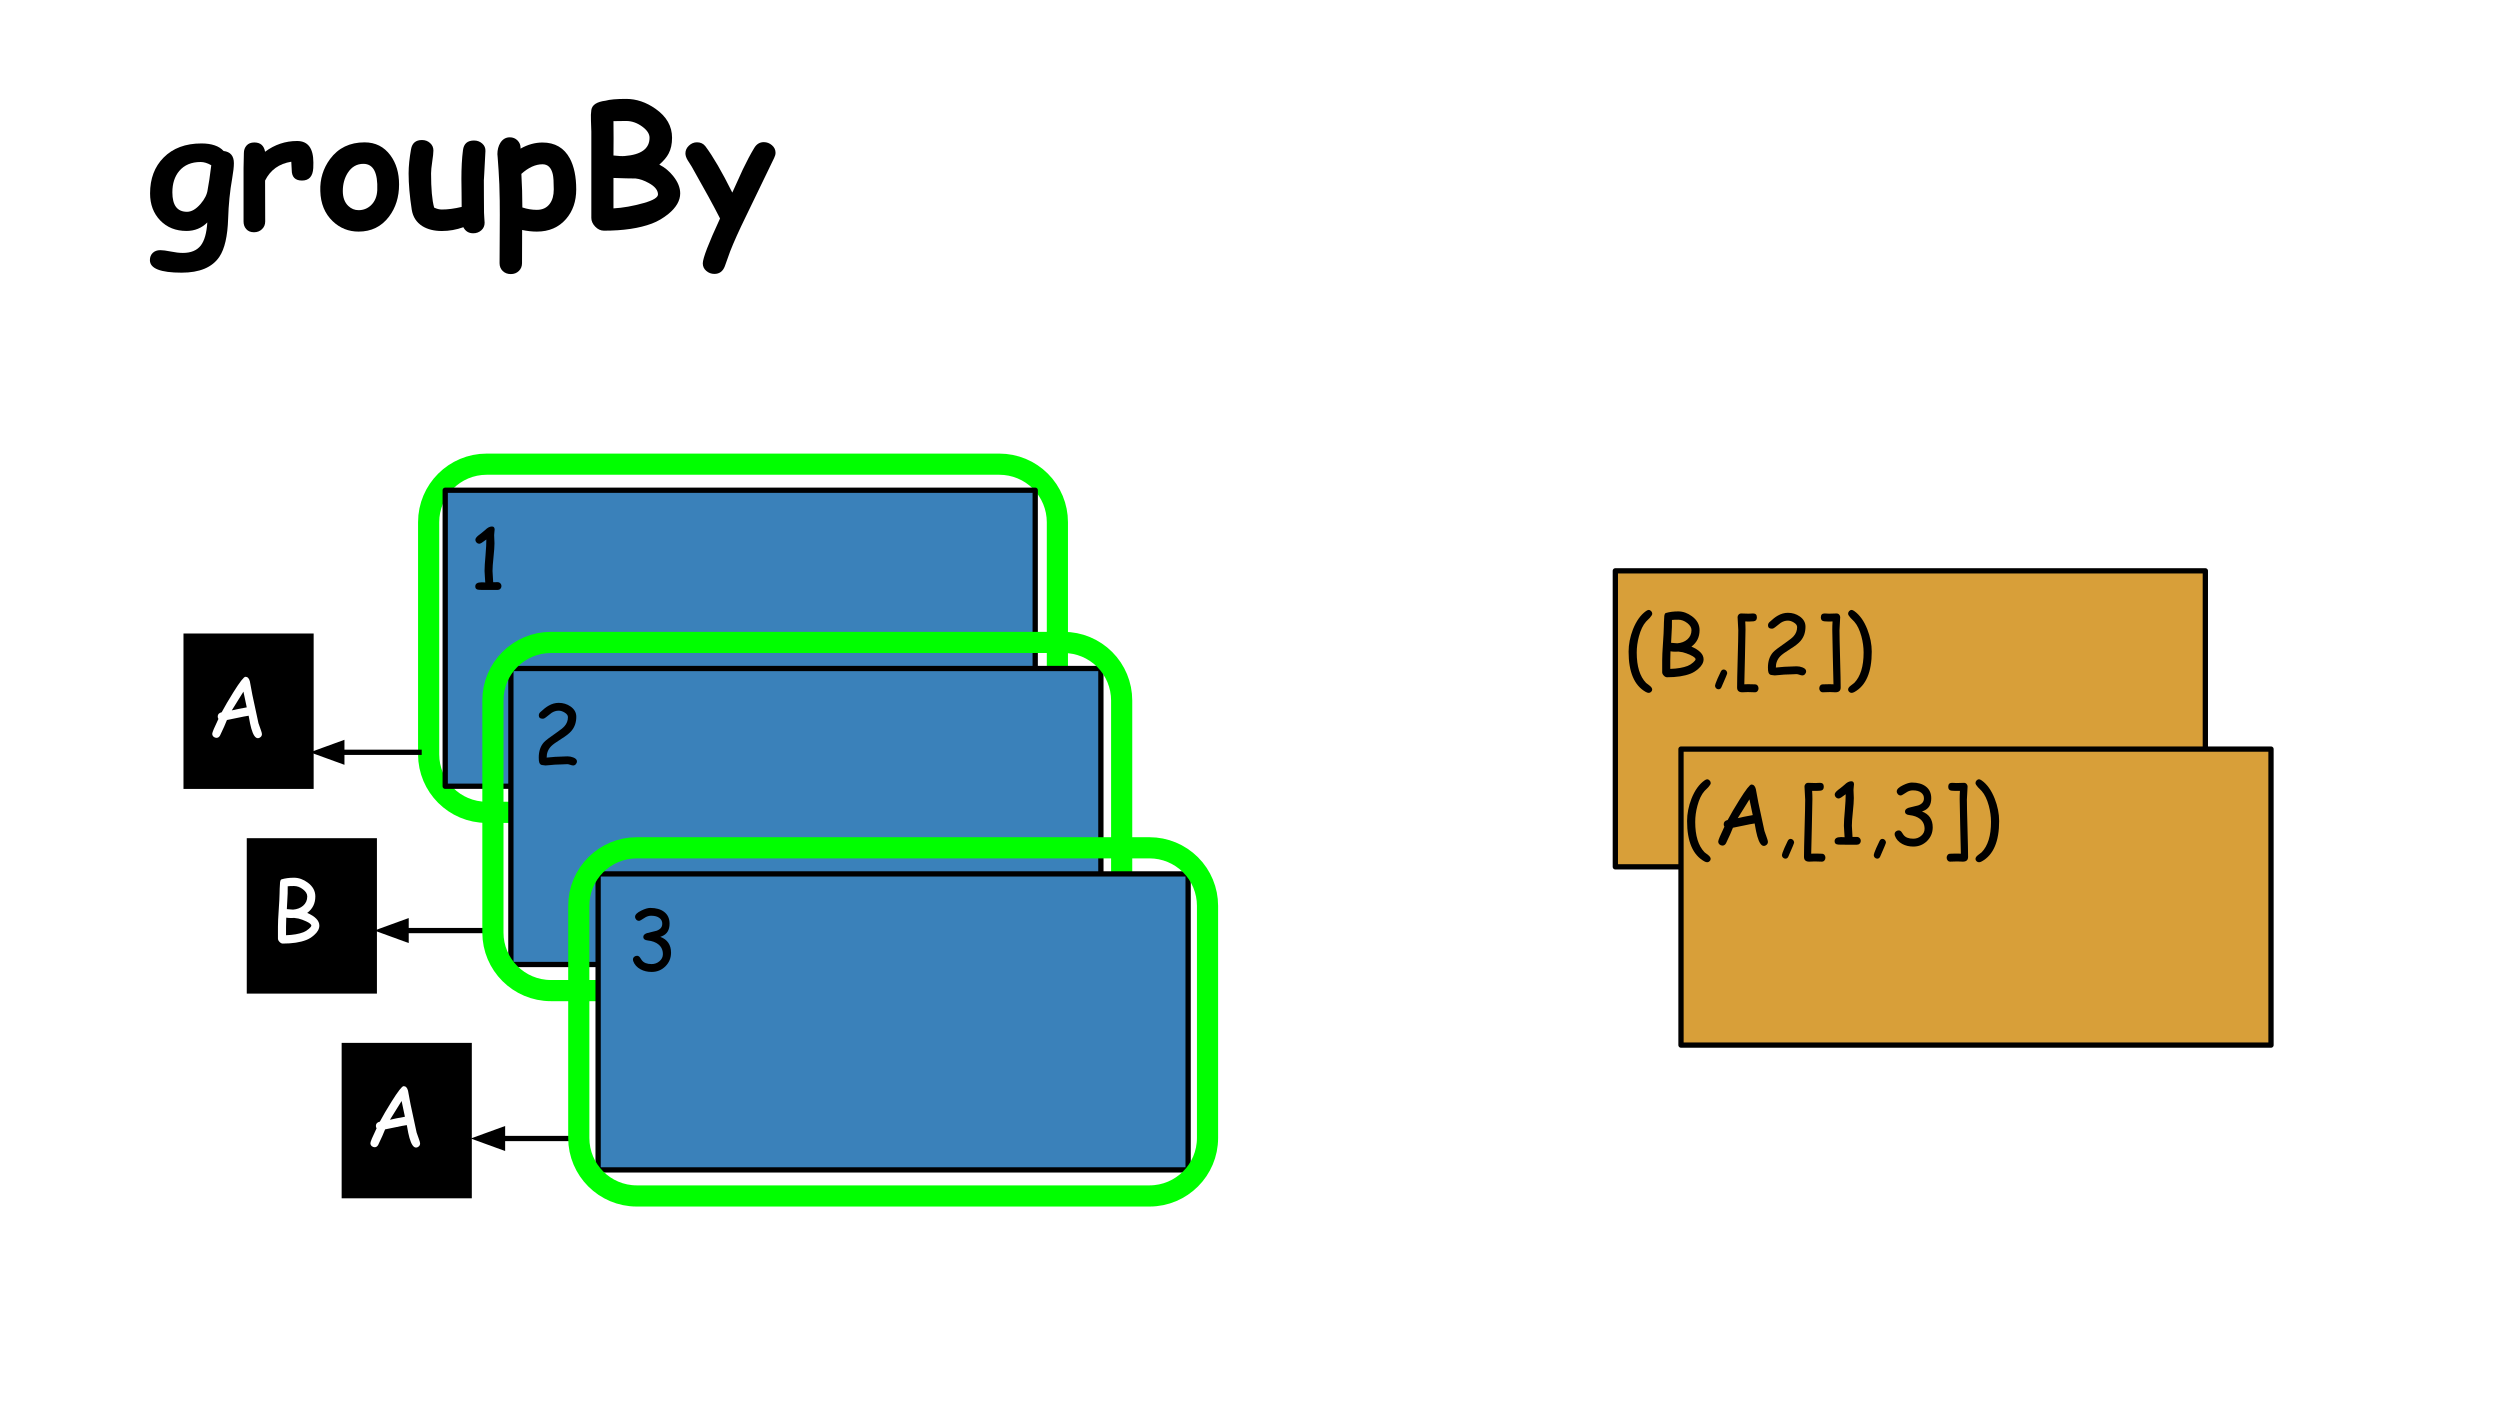 <?xml version="1.0" encoding="UTF-8"?>
<svg xmlns="http://www.w3.org/2000/svg" xmlns:xlink="http://www.w3.org/1999/xlink" width="720pt" height="405pt" viewBox="0 0 720 405" version="1.1">
<defs>
<g>
<symbol overflow="visible" id="glyph0-0">
<path style="stroke:none;" d="M 3 0 L 3 -38.391 L 21 -38.391 L 21 0 Z M 6 -3 L 18 -3 L 18 -35.391 L 6 -35.391 Z M 6 -3 "/>
</symbol>
<symbol overflow="visible" id="glyph0-1">
<path style="stroke:none;" d="M 24.125 -13.969 C 23.469 -10.301 23.078 -6.426 22.953 -2.344 C 22.797 2.707 21.953 6.375 20.422 8.656 C 18.367 11.695 14.742 13.219 9.547 13.219 C 3.461 13.219 0.422 12.016 0.422 9.609 C 0.422 8.754 0.691 8.062 1.234 7.531 C 1.785 7 2.508 6.734 3.406 6.734 C 4.102 6.734 5.109 6.863 6.422 7.125 C 7.734 7.395 8.898 7.531 9.922 7.531 C 12.242 7.531 13.961 6.816 15.078 5.391 C 16.141 4.004 16.766 1.789 16.953 -1.25 C 16.148 -0.438 15.25 0.172 14.25 0.578 C 13.25 0.992 12.156 1.203 10.969 1.203 C 7.863 1.203 5.336 0.191 3.391 -1.828 C 1.441 -3.859 0.469 -6.453 0.469 -9.609 C 0.469 -13.859 1.766 -17.297 4.359 -19.922 C 7.047 -22.641 10.68 -24 15.266 -24 C 16.734 -24 18 -23.816 19.062 -23.453 C 20.125 -23.098 20.984 -22.555 21.641 -21.828 C 23.617 -21.586 24.609 -20.414 24.609 -18.312 C 24.609 -17.258 24.445 -15.812 24.125 -13.969 Z M 15.031 -18.656 C 12.383 -18.656 10.328 -17.789 8.859 -16.062 C 7.547 -14.477 6.891 -12.43 6.891 -9.922 C 6.891 -8.055 7.238 -6.656 7.938 -5.719 C 8.645 -4.781 9.703 -4.312 11.109 -4.312 C 12.391 -4.312 13.68 -5.055 14.984 -6.547 C 16.203 -7.953 16.895 -9.344 17.062 -10.719 C 17.363 -12.219 17.707 -14.551 18.094 -17.719 C 17.562 -18.031 17.035 -18.266 16.516 -18.422 C 16.004 -18.578 15.508 -18.656 15.031 -18.656 Z M 15.031 -18.656 "/>
</symbol>
<symbol overflow="visible" id="glyph0-2">
<path style="stroke:none;" d="M 22.031 -16.906 C 21.895 -14.508 20.812 -13.312 18.781 -13.312 C 16.812 -13.312 15.828 -14.328 15.828 -16.359 L 15.703 -18.734 C 12.191 -18.172 9.676 -16.363 8.156 -13.312 L 8.188 -1.531 C 8.188 -0.633 7.879 0.102 7.266 0.688 C 6.66 1.281 5.891 1.578 4.953 1.578 C 3.984 1.578 3.234 1.266 2.703 0.641 C 2.203 0.066 1.953 -0.656 1.953 -1.531 L 1.953 -16.875 C 1.953 -17.363 1.969 -18.086 2 -19.047 C 2.031 -20.004 2.047 -20.727 2.047 -21.219 C 2.047 -22.094 2.305 -22.82 2.828 -23.406 C 3.348 -23.988 4.094 -24.281 5.062 -24.281 C 6.801 -24.281 7.832 -23.391 8.156 -21.609 C 10.926 -23.672 14 -24.703 17.375 -24.703 C 20.5 -24.703 22.062 -22.625 22.062 -18.469 C 22.062 -17.676 22.051 -17.156 22.031 -16.906 Z M 22.031 -16.906 "/>
</symbol>
<symbol overflow="visible" id="glyph0-3">
<path style="stroke:none;" d="M 12.047 1.391 C 9.16 1.391 6.676 0.395 4.594 -1.594 C 2.312 -3.77 1.117 -6.672 1.016 -10.297 C 0.898 -13.742 1.844 -16.82 3.844 -19.531 C 6.219 -22.719 9.523 -24.312 13.766 -24.312 C 16.891 -24.312 19.375 -23.062 21.219 -20.562 C 22.875 -18.312 23.703 -15.52 23.703 -12.188 C 23.703 -8.562 22.734 -5.469 20.797 -2.906 C 18.617 -0.039 15.703 1.391 12.047 1.391 Z M 13.453 -18.125 C 11.535 -18.133 10.02 -17.258 8.906 -15.5 C 7.969 -14.008 7.5 -12.273 7.5 -10.297 C 7.5 -8.422 8.031 -6.984 9.094 -5.984 C 9.938 -5.18 10.922 -4.781 12.047 -4.781 C 13.41 -4.781 14.594 -5.242 15.594 -6.172 C 16.727 -7.242 17.336 -8.703 17.422 -10.547 C 17.617 -15.578 16.297 -18.102 13.453 -18.125 Z M 13.453 -18.125 "/>
</symbol>
<symbol overflow="visible" id="glyph0-4">
<path style="stroke:none;" d="M 22.922 -13.547 C 22.922 -12.504 22.926 -10.926 22.938 -8.812 C 22.957 -6.707 22.969 -5.129 22.969 -4.078 C 22.969 -3.754 22.992 -3.266 23.047 -2.609 C 23.109 -1.961 23.141 -1.477 23.141 -1.156 C 23.141 -0.27 22.82 0.453 22.188 1.016 C 21.551 1.586 20.773 1.875 19.859 1.875 C 18.555 1.875 17.609 1.289 17.016 0.125 C 15.016 0.852 12.945 1.219 10.812 1.219 C 8.594 1.219 6.723 0.75 5.203 -0.188 C 3.504 -1.27 2.488 -2.844 2.156 -4.906 C 1.551 -8.812 1.25 -12.301 1.25 -15.375 C 1.25 -17.406 1.484 -19.727 1.953 -22.344 C 2.266 -24.102 3.316 -24.984 5.109 -24.984 C 6.016 -24.984 6.785 -24.695 7.422 -24.125 C 8.066 -23.562 8.391 -22.844 8.391 -21.969 C 8.391 -21.281 8.273 -20.203 8.047 -18.734 C 7.828 -17.266 7.719 -16.145 7.719 -15.375 C 7.719 -13.176 7.789 -11.25 7.938 -9.594 C 8.082 -7.945 8.305 -6.586 8.609 -5.516 C 8.992 -5.336 9.367 -5.203 9.734 -5.109 C 10.109 -5.016 10.469 -4.969 10.812 -4.969 C 12.539 -4.969 14.445 -5.219 16.531 -5.719 C 16.531 -6.926 16.52 -8.297 16.5 -9.828 C 16.469 -11.648 16.453 -12.961 16.453 -13.766 C 16.453 -16.961 16.602 -19.727 16.906 -22.062 C 17.133 -23.914 18.195 -24.844 20.094 -24.844 C 21.008 -24.844 21.797 -24.551 22.453 -23.969 C 23.109 -23.395 23.414 -22.672 23.375 -21.797 C 23.07 -15.848 22.922 -13.098 22.922 -13.547 Z M 22.922 -13.547 "/>
</symbol>
<symbol overflow="visible" id="glyph0-5">
<path style="stroke:none;" d="M 13.219 1.391 C 11.875 1.391 10.461 1.234 8.984 0.922 L 8.953 10.484 C 8.953 11.391 8.645 12.141 8.031 12.734 C 7.426 13.328 6.656 13.625 5.719 13.625 C 4.781 13.625 4.004 13.328 3.391 12.734 C 2.785 12.141 2.484 11.391 2.484 10.484 C 2.484 9.742 2.5 6.828 2.531 1.734 C 2.562 -2.047 2.562 -5.133 2.531 -7.531 C 2.488 -10.906 2.379 -13.812 2.203 -16.25 C 1.973 -19.602 1.859 -21.141 1.859 -20.859 C 1.859 -22.16 2.145 -23.27 2.719 -24.188 C 3.395 -25.238 4.301 -25.766 5.438 -25.766 C 6.312 -25.766 7.047 -25.469 7.641 -24.875 C 8.234 -24.281 8.531 -23.566 8.531 -22.734 L 8.516 -22.5 C 9.555 -23.094 10.602 -23.535 11.656 -23.828 C 12.719 -24.117 13.781 -24.266 14.844 -24.266 C 18.438 -24.266 21.062 -22.738 22.719 -19.688 C 23.945 -17.395 24.562 -14.422 24.562 -10.766 C 24.562 -7.336 23.586 -4.5 21.641 -2.25 C 19.547 0.176 16.738 1.391 13.219 1.391 Z M 14.844 -18 C 13.852 -18 12.848 -17.77 11.828 -17.312 C 10.816 -16.852 9.797 -16.16 8.766 -15.234 C 8.953 -12.016 9.047 -8.789 9.047 -5.562 C 10.441 -5.102 11.832 -4.875 13.219 -4.875 C 14.832 -4.875 16.066 -5.445 16.922 -6.594 C 17.703 -7.625 18.094 -9.016 18.094 -10.766 C 18.094 -12.867 18 -14.328 17.812 -15.141 C 17.363 -17.047 16.375 -18 14.844 -18 Z M 14.844 -18 "/>
</symbol>
<symbol overflow="visible" id="glyph0-6">
<path style="stroke:none;" d="M 20.719 -0.922 C 17.082 0.441 12.484 1.125 6.922 1.125 C 5.984 1.125 5.141 0.734 4.391 -0.047 C 3.648 -0.828 3.281 -1.664 3.281 -2.562 L 3.281 -27.406 C 3.238 -28.469 3.203 -29.531 3.172 -30.594 C 3.117 -31.789 3.156 -32.805 3.281 -33.641 C 3.5 -35.109 4.867 -36 7.391 -36.312 C 8.578 -36.656 10.547 -36.828 13.297 -36.828 C 16.242 -36.828 19.07 -35.875 21.781 -33.969 C 24.945 -31.75 26.531 -28.973 26.531 -25.641 C 26.531 -23.848 26.203 -22.332 25.547 -21.094 C 25.035 -20.094 24.141 -19.023 22.859 -17.891 C 24.367 -17.148 25.711 -16.039 26.891 -14.562 C 28.211 -12.906 28.875 -11.254 28.875 -9.609 C 28.875 -7.535 27.742 -5.566 25.484 -3.703 C 23.961 -2.473 22.375 -1.547 20.719 -0.922 Z M 13.297 -30.469 C 11.273 -30.469 10.062 -30.453 9.656 -30.422 L 9.688 -25.453 L 9.656 -20.531 C 11.082 -20.363 12.156 -20.312 12.875 -20.375 C 17.656 -20.75 20.047 -22.504 20.047 -25.641 C 20.047 -26.754 19.344 -27.828 17.938 -28.859 C 16.477 -29.93 14.93 -30.469 13.297 -30.469 Z M 16.031 -13.906 C 14.613 -13.906 12.488 -13.957 9.656 -14.062 L 9.656 -5.297 C 12.344 -5.441 15.258 -5.957 18.406 -6.844 C 21.156 -7.625 22.516 -8.469 22.484 -9.375 C 22.43 -10.582 21.547 -11.656 19.828 -12.594 C 18.484 -13.344 17.219 -13.781 16.031 -13.906 Z M 16.031 -13.906 "/>
</symbol>
<symbol overflow="visible" id="glyph0-7">
<path style="stroke:none;" d="M 25.688 -19.812 C 23.988 -16.258 21.297 -10.688 17.609 -3.094 C 15.609 0.988 14.082 4.375 13.031 7.062 C 12.707 8.031 12.191 9.469 11.484 11.375 C 10.922 12.844 9.922 13.578 8.484 13.578 C 7.598 13.578 6.816 13.285 6.141 12.703 C 5.473 12.129 5.141 11.406 5.141 10.531 C 5.141 9.07 6.797 4.766 10.109 -2.391 C 8.391 -5.785 5.66 -10.781 1.922 -17.375 C 1.547 -17.969 1.164 -18.566 0.781 -19.172 C 0.352 -19.891 0.141 -20.547 0.141 -21.141 C 0.141 -21.984 0.473 -22.723 1.141 -23.359 C 1.816 -24.004 2.594 -24.328 3.469 -24.328 C 4.5 -24.328 5.305 -23.945 5.891 -23.188 C 8.109 -20.227 10.691 -15.781 13.641 -9.844 C 15.316 -13.551 16.332 -15.785 16.688 -16.547 C 17.801 -18.879 18.891 -20.926 19.953 -22.688 C 20.617 -23.812 21.539 -24.375 22.719 -24.375 C 23.594 -24.375 24.375 -24.078 25.062 -23.484 C 25.75 -22.891 26.094 -22.164 26.094 -21.312 C 26.094 -20.852 25.957 -20.352 25.688 -19.812 Z M 25.688 -19.812 "/>
</symbol>
<symbol overflow="visible" id="glyph1-0">
<path style="stroke:none;" d="M 1.5 0 L 1.5 -19.203 L 10.5 -19.203 L 10.5 0 Z M 3 -1.5 L 9 -1.5 L 9 -17.703 L 3 -17.703 Z M 3 -1.5 "/>
</symbol>
<symbol overflow="visible" id="glyph1-1">
<path style="stroke:none;" d="M 14.656 0.359 C 13.938 0.359 13.312 -0.566 12.781 -2.422 C 12.57 -3.117 12.316 -4.348 12.016 -6.109 C 11.211 -5.992 10.172 -5.797 8.891 -5.516 L 5.766 -4.875 C 5.379 -3.852 4.711 -2.359 3.766 -0.391 C 3.516 0.047 3.176 0.266 2.75 0.266 C 2.438 0.266 2.156 0.156 1.906 -0.062 C 1.656 -0.289 1.531 -0.578 1.531 -0.922 C 1.531 -1.297 2.125 -2.719 3.312 -5.188 C 3.176 -5.395 3.109 -5.629 3.109 -5.891 C 3.109 -6.523 3.488 -6.93 4.25 -7.109 C 5.145 -8.785 6.27 -10.707 7.625 -12.875 C 9.477 -15.844 10.633 -17.328 11.094 -17.328 C 11.707 -17.328 12.129 -16.895 12.359 -16.031 L 13.094 -12.094 L 14.844 -3.953 L 15.5 -2.094 C 15.727 -1.469 15.844 -1.047 15.844 -0.828 C 15.844 -0.492 15.723 -0.211 15.484 0.016 C 15.242 0.242 14.969 0.359 14.656 0.359 Z M 10.516 -13.047 L 7.156 -7.641 C 8.102 -7.879 9.539 -8.172 11.469 -8.516 Z M 10.516 -13.047 "/>
</symbol>
<symbol overflow="visible" id="glyph1-2">
<path style="stroke:none;" d="M 10.391 -0.469 C 8.629 0.219 6.379 0.562 3.641 0.562 C 3.305 0.562 2.988 0.398 2.688 0.078 C 2.383 -0.234 2.234 -0.555 2.234 -0.891 L 2.234 -4.297 C 2.234 -5.422 2.305 -7.016 2.453 -9.078 C 2.609 -11.316 2.691 -12.938 2.703 -13.938 C 2.703 -14.656 2.75 -15.723 2.844 -17.141 C 2.895 -17.535 3.02 -17.797 3.219 -17.922 C 4.281 -18.242 5.488 -18.406 6.844 -18.406 C 8.219 -18.406 9.539 -17.938 10.812 -17 C 12.27 -15.926 13 -14.598 13 -13.016 C 13 -11.004 12.219 -9.422 10.656 -8.266 C 11.82 -7.766 12.695 -7.207 13.281 -6.594 C 13.863 -5.988 14.156 -5.328 14.156 -4.609 C 14.156 -3.66 13.645 -2.742 12.625 -1.859 C 11.914 -1.234 11.172 -0.77 10.391 -0.469 Z M 6.844 -16.016 C 5.988 -16.016 5.391 -15.988 5.047 -15.938 L 5.031 -13.891 L 4.797 -9.359 C 5.898 -9.266 6.492 -9.219 6.578 -9.219 C 7.754 -9.312 8.719 -9.68 9.469 -10.328 C 10.27 -11.023 10.672 -11.922 10.672 -13.016 C 10.672 -13.754 10.258 -14.438 9.438 -15.062 C 8.625 -15.695 7.758 -16.016 6.844 -16.016 Z M 8.156 -6.641 L 6.922 -6.828 C 6.816 -6.828 6.66 -6.82 6.453 -6.812 C 6.242 -6.801 6.086 -6.797 5.984 -6.797 C 5.555 -6.797 5.102 -6.832 4.625 -6.906 C 4.582 -5.914 4.562 -5.035 4.562 -4.266 L 4.562 -1.844 C 6.602 -1.914 8.27 -2.203 9.562 -2.703 C 10.113 -2.922 10.641 -3.25 11.141 -3.688 C 11.609 -4.094 11.844 -4.398 11.844 -4.609 C 11.844 -4.973 11.344 -5.383 10.344 -5.844 C 9.594 -6.195 8.863 -6.461 8.156 -6.641 Z M 8.156 -6.641 "/>
</symbol>
<symbol overflow="visible" id="glyph1-3">
<path style="stroke:none;" d="M 8.25 0.016 L 5.922 0.016 L 3.594 0 C 3.051 0 2.672 -0.035 2.453 -0.109 C 2.055 -0.242 1.859 -0.539 1.859 -1 C 1.859 -1.789 2.469 -2.188 3.688 -2.188 L 4.25 -2.172 L 4.734 -2.141 C 4.734 -2.516 4.695 -3.066 4.625 -3.797 C 4.562 -4.535 4.531 -5.094 4.531 -5.469 C 4.531 -6.457 4.625 -7.961 4.812 -9.984 C 4.977 -11.973 5.055 -13.484 5.047 -14.516 C 4.004 -13.703 3.336 -13.297 3.047 -13.297 C 2.734 -13.297 2.461 -13.41 2.234 -13.641 C 2.004 -13.879 1.891 -14.156 1.891 -14.469 C 1.891 -14.832 2.223 -15.273 2.891 -15.797 C 3.316 -16.098 3.914 -16.578 4.688 -17.234 C 5.375 -17.922 6.031 -18.266 6.656 -18.266 C 7.176 -18.266 7.438 -17.969 7.438 -17.375 C 7.438 -17.188 7.41 -16.914 7.359 -16.562 C 7.316 -16.207 7.297 -15.941 7.297 -15.766 C 7.297 -15.504 7.312 -15.113 7.344 -14.594 C 7.375 -14.07 7.391 -13.68 7.391 -13.422 C 7.391 -12.523 7.297 -11.191 7.109 -9.422 C 6.922 -7.66 6.828 -6.344 6.828 -5.469 C 6.828 -5.008 6.859 -4.457 6.922 -3.812 C 6.984 -3.164 7.016 -2.633 7.016 -2.219 L 8.25 -2.234 C 8.582 -2.234 8.852 -2.125 9.062 -1.906 C 9.281 -1.695 9.391 -1.43 9.391 -1.109 C 9.391 -0.785 9.281 -0.516 9.062 -0.297 C 8.852 -0.086 8.582 0.016 8.25 0.016 Z M 8.25 0.016 "/>
</symbol>
<symbol overflow="visible" id="glyph1-4">
<path style="stroke:none;" d="M 11.812 0.031 C 11.613 0.031 11.336 -0.031 10.984 -0.156 C 10.629 -0.281 10.359 -0.344 10.172 -0.344 C 9.773 -0.344 9.176 -0.316 8.375 -0.266 C 7.582 -0.223 6.984 -0.203 6.578 -0.203 C 6.273 -0.203 5.82 -0.16 5.219 -0.078 C 4.625 -0.004 4.176 0.031 3.875 0.031 C 3.781 0.031 3.648 0.016 3.484 -0.016 C 3.328 -0.047 3.207 -0.062 3.125 -0.062 C 2.582 -0.062 2.227 -0.32 2.062 -0.844 C 1.969 -1.113 1.922 -1.582 1.922 -2.25 C 1.922 -4.07 2.414 -5.535 3.406 -6.641 C 3.863 -7.148 5.086 -8.086 7.078 -9.453 C 8.191 -10.223 8.938 -10.82 9.312 -11.25 C 9.988 -12 10.328 -12.879 10.328 -13.891 C 10.328 -14.391 10.004 -14.832 9.359 -15.219 C 8.785 -15.57 8.223 -15.75 7.672 -15.75 C 6.953 -15.75 6.27 -15.539 5.625 -15.125 L 3.953 -13.812 C 3.617 -13.551 3.348 -13.422 3.141 -13.422 C 2.336 -13.422 1.938 -13.738 1.938 -14.375 C 1.938 -14.75 2.082 -15.066 2.375 -15.328 C 3.289 -16.191 4.086 -16.812 4.766 -17.188 C 5.703 -17.727 6.672 -18 7.672 -18 C 8.941 -18 10.07 -17.656 11.062 -16.969 C 12.176 -16.195 12.734 -15.207 12.734 -14 C 12.734 -13.195 12.617 -12.457 12.391 -11.781 C 12.16 -11.113 11.816 -10.504 11.359 -9.953 C 10.773 -9.242 9.781 -8.457 8.375 -7.594 C 6.906 -6.676 5.941 -5.977 5.484 -5.5 C 4.617 -4.602 4.191 -3.516 4.203 -2.234 L 6.625 -2.453 C 8.281 -2.547 9.461 -2.594 10.172 -2.594 C 10.766 -2.594 11.328 -2.488 11.859 -2.281 C 12.566 -2.008 12.922 -1.633 12.922 -1.156 C 12.922 -0.844 12.812 -0.566 12.594 -0.328 C 12.383 -0.086 12.125 0.031 11.812 0.031 Z M 11.812 0.031 "/>
</symbol>
<symbol overflow="visible" id="glyph1-5">
<path style="stroke:none;" d="M 7.094 0.547 C 5.914 0.547 4.859 0.297 3.922 -0.203 C 2.859 -0.773 2.145 -1.578 1.781 -2.609 C 1.738 -2.742 1.719 -2.879 1.719 -3.016 C 1.719 -3.328 1.832 -3.586 2.062 -3.797 C 2.301 -4.004 2.578 -4.109 2.891 -4.109 C 3.203 -4.109 3.473 -3.961 3.703 -3.672 L 4.25 -2.859 C 4.531 -2.473 4.906 -2.188 5.375 -2 C 5.852 -1.812 6.426 -1.719 7.094 -1.719 C 7.945 -1.719 8.691 -1.984 9.328 -2.516 C 10.004 -3.078 10.344 -3.766 10.344 -4.578 C 10.344 -5.754 9.91 -6.691 9.047 -7.391 C 8.285 -8.004 7.27 -8.379 6 -8.516 C 5.133 -8.598 4.703 -8.945 4.703 -9.562 C 4.703 -10.02 5.039 -10.375 5.719 -10.625 L 8.516 -11.312 C 9.055 -11.508 9.461 -11.77 9.734 -12.094 C 10.016 -12.426 10.156 -12.832 10.156 -13.312 C 10.176 -14 9.91 -14.555 9.359 -14.984 C 8.797 -15.422 8 -15.641 6.969 -15.641 C 6.438 -15.641 5.922 -15.508 5.422 -15.25 L 4.094 -14.422 C 3.832 -14.254 3.625 -14.172 3.469 -14.172 C 3.156 -14.172 2.883 -14.289 2.656 -14.531 C 2.438 -14.77 2.328 -15.039 2.328 -15.344 C 2.328 -15.957 2.926 -16.551 4.125 -17.125 C 5.164 -17.633 6.02 -17.891 6.688 -17.891 C 8.375 -17.891 9.707 -17.516 10.688 -16.766 C 11.738 -15.973 12.266 -14.836 12.266 -13.359 C 12.266 -11.523 11.523 -10.316 10.047 -9.734 C 9.91 -9.672 9.758 -9.613 9.594 -9.562 C 10.625 -9.176 11.395 -8.602 11.906 -7.844 C 12.426 -7.082 12.688 -6.133 12.688 -5 C 12.688 -3.457 12.145 -2.145 11.062 -1.062 C 9.977 0.008 8.656 0.547 7.094 0.547 Z M 7.094 0.547 "/>
</symbol>
<symbol overflow="visible" id="glyph1-6">
<path style="stroke:none;" d="M 8.156 -17.734 C 8.156 -17.461 7.914 -17.062 7.438 -16.531 C 7.07 -16.176 6.711 -15.816 6.359 -15.453 C 5.492 -14.473 4.816 -13.066 4.328 -11.234 C 3.898 -9.641 3.688 -8.078 3.688 -6.547 C 3.688 -2.578 4.582 0.332 6.375 2.188 C 6.738 2.469 7.102 2.75 7.469 3.031 C 7.914 3.395 8.141 3.754 8.141 4.109 C 8.141 4.359 8.035 4.578 7.828 4.766 C 7.629 4.961 7.398 5.062 7.141 5.062 C 6.898 5.062 6.617 4.973 6.297 4.797 C 2.992 2.941 1.344 -0.926 1.344 -6.812 C 1.344 -8.926 1.766 -11.07 2.609 -13.25 C 3.566 -15.656 4.816 -17.406 6.359 -18.5 C 6.672 -18.719 6.922 -18.828 7.109 -18.828 C 7.391 -18.828 7.633 -18.711 7.844 -18.484 C 8.051 -18.266 8.156 -18.016 8.156 -17.734 Z M 8.156 -17.734 "/>
</symbol>
<symbol overflow="visible" id="glyph1-7">
<path style="stroke:none;" d="M 3.344 4.031 C 3.07 4.031 2.832 3.926 2.625 3.719 C 2.426 3.508 2.328 3.266 2.328 2.984 C 2.328 2.766 2.566 2.094 3.047 0.969 C 3.473 0 3.797 -0.691 4.016 -1.109 C 4.223 -1.484 4.492 -1.672 4.828 -1.672 C 5.109 -1.672 5.348 -1.562 5.547 -1.344 C 5.742 -1.125 5.844 -0.879 5.844 -0.609 C 5.844 -0.422 5.289 0.914 4.188 3.406 C 4.008 3.82 3.727 4.031 3.344 4.031 Z M 3.344 4.031 "/>
</symbol>
<symbol overflow="visible" id="glyph1-8">
<path style="stroke:none;" d="M 5.156 4.828 C 4.988 4.828 4.727 4.836 4.375 4.859 C 4.02 4.879 3.754 4.891 3.578 4.891 C 2.566 4.891 2.062 4.43 2.062 3.516 C 2.062 2.086 2.117 -0.656 2.234 -4.719 C 2.348 -8.789 2.406 -11.539 2.406 -12.969 L 2.219 -16.531 L 2.203 -16.688 C 2.191 -16.988 2.285 -17.25 2.484 -17.469 C 2.68 -17.695 2.938 -17.812 3.25 -17.812 C 3.477 -17.812 3.828 -17.801 4.297 -17.781 C 4.773 -17.758 5.133 -17.75 5.375 -17.75 C 5.52 -17.75 5.738 -17.758 6.031 -17.781 C 6.32 -17.801 6.539 -17.812 6.688 -17.812 C 7.406 -17.812 7.766 -17.43 7.766 -16.672 C 7.766 -15.984 7.438 -15.609 6.781 -15.547 C 6.125 -15.484 5.332 -15.469 4.406 -15.5 C 4.457 -14.801 4.484 -14.008 4.484 -13.125 L 4.328 -5.266 L 4.141 2.594 L 5.156 2.562 C 5.383 2.562 5.727 2.566 6.188 2.578 C 6.645 2.598 6.984 2.609 7.203 2.609 C 7.516 2.609 7.766 2.719 7.953 2.938 C 8.141 3.164 8.234 3.438 8.234 3.75 C 8.234 4.062 8.141 4.328 7.953 4.547 C 7.766 4.773 7.516 4.891 7.203 4.891 C 6.984 4.891 6.645 4.879 6.188 4.859 C 5.727 4.836 5.383 4.828 5.156 4.828 Z M 5.156 4.828 "/>
</symbol>
<symbol overflow="visible" id="glyph1-9">
<path style="stroke:none;" d="M 5.141 4.828 C 5.316 4.828 5.578 4.836 5.922 4.859 C 6.273 4.879 6.539 4.891 6.719 4.891 C 7.727 4.891 8.234 4.43 8.234 3.516 C 8.234 2.086 8.176 -0.656 8.062 -4.719 C 7.945 -8.789 7.891 -11.539 7.891 -12.969 L 8.078 -16.531 L 8.094 -16.688 C 8.102 -16.988 8.008 -17.25 7.812 -17.469 C 7.613 -17.695 7.363 -17.812 7.062 -17.812 C 6.812 -17.812 6.453 -17.801 5.984 -17.781 C 5.516 -17.758 5.16 -17.75 4.922 -17.75 C 4.773 -17.75 4.555 -17.758 4.266 -17.781 C 3.973 -17.801 3.75 -17.812 3.594 -17.812 C 2.875 -17.812 2.516 -17.43 2.516 -16.672 C 2.516 -15.984 2.844 -15.609 3.5 -15.547 C 4.156 -15.484 4.953 -15.469 5.891 -15.5 C 5.836 -14.801 5.812 -14.008 5.812 -13.125 L 5.969 -5.266 L 6.156 2.594 L 5.141 2.562 C 4.91 2.562 4.566 2.566 4.109 2.578 C 3.648 2.598 3.305 2.609 3.078 2.609 C 2.773 2.609 2.531 2.719 2.344 2.938 C 2.156 3.164 2.062 3.438 2.062 3.75 C 2.062 4.062 2.156 4.328 2.344 4.547 C 2.531 4.773 2.773 4.891 3.078 4.891 C 3.305 4.891 3.648 4.879 4.109 4.859 C 4.566 4.836 4.91 4.828 5.141 4.828 Z M 5.141 4.828 "/>
</symbol>
<symbol overflow="visible" id="glyph1-10">
<path style="stroke:none;" d="M 8.156 -6.812 C 8.156 -0.926 6.5 2.941 3.188 4.797 C 2.863 4.973 2.586 5.062 2.359 5.062 C 2.086 5.062 1.848 4.961 1.641 4.766 C 1.441 4.578 1.344 4.359 1.344 4.109 C 1.344 3.754 1.57 3.395 2.031 3.031 C 2.383 2.75 2.75 2.469 3.125 2.188 C 4.914 0.332 5.812 -2.578 5.812 -6.547 C 5.812 -8.078 5.598 -9.641 5.172 -11.234 C 4.672 -13.066 3.988 -14.473 3.125 -15.453 C 2.77 -15.816 2.414 -16.176 2.062 -16.531 C 1.582 -17.062 1.344 -17.461 1.344 -17.734 C 1.344 -18.016 1.441 -18.266 1.641 -18.484 C 1.848 -18.711 2.094 -18.828 2.375 -18.828 C 2.562 -18.828 2.812 -18.719 3.125 -18.5 C 4.676 -17.406 5.926 -15.656 6.875 -13.25 C 7.727 -11.07 8.156 -8.926 8.156 -6.812 Z M 8.156 -6.812 "/>
</symbol>
</g>
</defs>
<g id="surface92">
<rect x="0" y="0" width="720" height="405" style="fill:rgb(100%,100%,100%);fill-opacity:1;stroke:none;"/>
<path style="fill:none;stroke-width:3048;stroke-linecap:butt;stroke-linejoin:round;stroke:rgb(0%,100%,0%);stroke-opacity:1;stroke-miterlimit:14.336;" d="M 61723.982 75197.888 C 61723.982 70582.232 65464.529 66841.685 70080.185 66841.685 L 143906.87 66841.685 C 146123.417 66841.685 148248.683 67720.763 149816.339 69288.42 C 151383.995 70856.076 152263.073 72981.341 152263.073 75197.888 L 152263.073 108620.715 C 152263.073 113236.371 148522.526 116976.918 143906.87 116976.918 L 70080.185 116976.918 C 65464.529 116976.918 61723.982 113236.371 61723.982 108620.715 Z M 61723.982 75197.888 " transform="matrix(0.002,0,0,0.002,0,0)"/>
<g style="fill:rgb(0%,0%,0%);fill-opacity:1;">
  <use xlink:href="#glyph0-1" x="42.75" y="65.311"/>
  <use xlink:href="#glyph0-2" x="68.19" y="65.311"/>
  <use xlink:href="#glyph0-3" x="91.23" y="65.311"/>
  <use xlink:href="#glyph0-4" x="116.43" y="65.311"/>
  <use xlink:href="#glyph0-5" x="141.39" y="65.311"/>
  <use xlink:href="#glyph0-6" x="167.022" y="65.311"/>
  <use xlink:href="#glyph0-7" x="197.262" y="65.311"/>
</g>
<path style="fill-rule:nonzero;fill:rgb(22.745%,50.587%,72.94%);fill-opacity:1;stroke-width:762;stroke-linecap:butt;stroke-linejoin:round;stroke:rgb(0%,0%,0%);stroke-opacity:1;stroke-miterlimit:14.336;" d="M 64111.185 70596.123 L 149070.214 70596.123 L 149070.214 113220.496 L 64111.185 113220.496 Z M 64111.185 70596.123 " transform="matrix(0.002,0,0,0.002,0,0)"/>
<path style="fill-rule:nonzero;fill:rgb(22.745%,50.587%,72.94%);fill-opacity:1;stroke-width:762;stroke-linecap:butt;stroke-linejoin:round;stroke:rgb(0%,0%,0%);stroke-opacity:1;stroke-miterlimit:14.336;" d="M 73566.732 96265.997 L 158527.745 96265.997 L 158527.745 138890.371 L 73566.732 138890.371 Z M 73566.732 96265.997 " transform="matrix(0.002,0,0,0.002,0,0)"/>
<path style="fill:none;stroke-width:762;stroke-linecap:butt;stroke-linejoin:round;stroke:rgb(0%,0%,0%);stroke-opacity:1;stroke-miterlimit:14.336;" d="M 83867.622 163945.089 L 72360.232 163945.089 " transform="matrix(0.002,0,0,0.002,0,0)"/>
<path style="fill-rule:evenodd;fill:rgb(0%,0%,0%);fill-opacity:1;stroke-width:762;stroke-linecap:butt;stroke-linejoin:miter;stroke:rgb(0%,0%,0%);stroke-opacity:1;stroke-miterlimit:11.474;" d="M 72360.232 162686.995 L 68901.467 163945.089 L 72360.232 165205.167 Z M 72360.232 162686.995 " transform="matrix(0.002,0,0,0.002,0,0)"/>
<path style=" stroke:none;fill-rule:nonzero;fill:rgb(0%,0%,0%);fill-opacity:1;" d="M 98.395 300.348 L 135.883 300.348 L 135.883 345.113 L 98.395 345.113 Z M 98.395 300.348 "/>
<g style="fill:rgb(100%,100%,100%);fill-opacity:1;">
  <use xlink:href="#glyph1-1" x="105.145" y="330.138"/>
</g>
<path style="fill-rule:nonzero;fill:rgb(84.705%,62.352%,22.353%);fill-opacity:1;stroke-width:762;stroke-linecap:butt;stroke-linejoin:round;stroke:rgb(0%,0%,0%);stroke-opacity:1;stroke-miterlimit:14.336;" d="M 232608.43 82200.747 L 317569.443 82200.747 L 317569.443 124825.121 L 232608.43 124825.121 Z M 232608.43 82200.747 " transform="matrix(0.002,0,0,0.002,0,0)"/>
<path style="fill-rule:nonzero;fill:rgb(84.705%,62.352%,22.353%);fill-opacity:1;stroke-width:762;stroke-linecap:butt;stroke-linejoin:round;stroke:rgb(0%,0%,0%);stroke-opacity:1;stroke-miterlimit:14.336;" d="M 242063.977 107870.622 L 327024.99 107870.622 L 327024.99 150493.011 L 242063.977 150493.011 Z M 242063.977 107870.622 " transform="matrix(0.002,0,0,0.002,0,0)"/>
<path style="fill:none;stroke-width:762;stroke-linecap:butt;stroke-linejoin:round;stroke:rgb(0%,0%,0%);stroke-opacity:1;stroke-miterlimit:14.336;" d="M 69984.935 133998.886 L 58475.561 133998.886 " transform="matrix(0.002,0,0,0.002,0,0)"/>
<path style="fill-rule:evenodd;fill:rgb(0%,0%,0%);fill-opacity:1;stroke-width:762;stroke-linecap:butt;stroke-linejoin:miter;stroke:rgb(0%,0%,0%);stroke-opacity:1;stroke-miterlimit:11.474;" d="M 58475.561 132740.793 L 55018.779 133998.886 L 58475.561 135256.98 Z M 58475.561 132740.793 " transform="matrix(0.002,0,0,0.002,0,0)"/>
<path style=" stroke:none;fill-rule:nonzero;fill:rgb(0%,0%,0%);fill-opacity:1;" d="M 71.066 241.398 L 108.555 241.398 L 108.555 286.16 L 71.066 286.16 Z M 71.066 241.398 "/>
<g style="fill:rgb(100%,100%,100%);fill-opacity:1;">
  <use xlink:href="#glyph1-2" x="77.815" y="271.188"/>
</g>
<path style="fill:none;stroke-width:3048;stroke-linecap:butt;stroke-linejoin:round;stroke:rgb(0%,100%,0%);stroke-opacity:1;stroke-miterlimit:14.336;" d="M 70979.107 100865.778 C 70979.107 96250.122 74721.638 92509.575 79335.31 92509.575 L 153163.979 92509.575 C 155380.526 92509.575 157505.792 93390.638 159071.464 94956.309 C 160639.12 96523.966 161520.182 98649.231 161520.182 100865.778 L 161520.182 134288.605 C 161520.182 138904.261 157777.651 142644.808 153163.979 142644.808 L 79335.31 142644.808 C 74721.638 142644.808 70979.107 138904.261 70979.107 134288.605 Z M 70979.107 100865.778 " transform="matrix(0.002,0,0,0.002,0,0)"/>
<path style="fill:none;stroke-width:762;stroke-linecap:butt;stroke-linejoin:round;stroke:rgb(0%,0%,0%);stroke-opacity:1;stroke-miterlimit:14.336;" d="M 60727.826 108330.997 L 49220.436 108330.997 " transform="matrix(0.002,0,0,0.002,0,0)"/>
<path style="fill-rule:evenodd;fill:rgb(0%,0%,0%);fill-opacity:1;stroke-width:762;stroke-linecap:butt;stroke-linejoin:miter;stroke:rgb(0%,0%,0%);stroke-opacity:1;stroke-miterlimit:11.474;" d="M 49220.436 107072.903 L 45761.67 108330.997 L 49220.436 109589.09 Z M 49220.436 107072.903 " transform="matrix(0.002,0,0,0.002,0,0)"/>
<path style=" stroke:none;fill-rule:nonzero;fill:rgb(0%,0%,0%);fill-opacity:1;" d="M 52.844 182.449 L 90.332 182.449 L 90.332 227.211 L 52.844 227.211 Z M 52.844 182.449 "/>
<g style="fill:rgb(100%,100%,100%);fill-opacity:1;">
  <use xlink:href="#glyph1-1" x="59.594" y="212.238"/>
</g>
<path style="fill-rule:nonzero;fill:rgb(22.745%,50.587%,72.94%);fill-opacity:1;stroke-width:762;stroke-linecap:butt;stroke-linejoin:round;stroke:rgb(0%,0%,0%);stroke-opacity:1;stroke-miterlimit:14.336;" d="M 86129.81 125839.137 L 171090.823 125839.137 L 171090.823 168463.51 L 86129.81 168463.51 Z M 86129.81 125839.137 " transform="matrix(0.002,0,0,0.002,0,0)"/>
<path style="fill:none;stroke-width:3048;stroke-linecap:butt;stroke-linejoin:round;stroke:rgb(0%,100%,0%);stroke-opacity:1;stroke-miterlimit:14.336;" d="M 83343.747 130438.918 C 83343.747 125823.262 87084.294 122082.715 91699.95 122082.715 L 165526.635 122082.715 C 167743.182 122082.715 169868.448 122963.777 171436.104 124529.449 C 173003.76 126097.105 173882.838 128222.371 173882.838 130438.918 L 173882.838 163863.729 C 173882.838 168477.401 170142.291 172217.948 165526.635 172217.948 L 91699.95 172217.948 C 87084.294 172217.948 83343.747 168477.401 83343.747 163863.729 Z M 83343.747 130438.918 " transform="matrix(0.002,0,0,0.002,0,0)"/>
<g style="fill:rgb(0%,0%,0%);fill-opacity:1;">
  <use xlink:href="#glyph1-3" x="135.019" y="169.893"/>
</g>
<g style="fill:rgb(0%,0%,0%);fill-opacity:1;">
  <use xlink:href="#glyph1-4" x="153.239" y="220.422"/>
</g>
<g style="fill:rgb(0%,0%,0%);fill-opacity:1;">
  <use xlink:href="#glyph1-5" x="180.57" y="279.372"/>
</g>
<g style="fill:rgb(0%,0%,0%);fill-opacity:1;">
  <use xlink:href="#glyph1-6" x="484.534" y="243.265"/>
  <use xlink:href="#glyph1-1" x="493.318" y="243.265"/>
  <use xlink:href="#glyph1-7" x="510.862" y="243.265"/>
  <use xlink:href="#glyph1-8" x="517.486" y="243.265"/>
  <use xlink:href="#glyph1-3" x="526.51" y="243.265"/>
  <use xlink:href="#glyph1-7" x="537.31" y="243.265"/>
  <use xlink:href="#glyph1-5" x="543.934" y="243.265"/>
  <use xlink:href="#glyph1-9" x="558.574" y="243.265"/>
  <use xlink:href="#glyph1-10" x="567.598" y="243.265"/>
</g>
<g style="fill:rgb(0%,0%,0%);fill-opacity:1;">
  <use xlink:href="#glyph1-6" x="467.692" y="194.488"/>
  <use xlink:href="#glyph1-2" x="476.476" y="194.488"/>
  <use xlink:href="#glyph1-7" x="491.596" y="194.488"/>
  <use xlink:href="#glyph1-8" x="498.22" y="194.488"/>
  <use xlink:href="#glyph1-4" x="507.244" y="194.488"/>
  <use xlink:href="#glyph1-9" x="521.884" y="194.488"/>
  <use xlink:href="#glyph1-10" x="530.908" y="194.488"/>
</g>
</g>
</svg>
